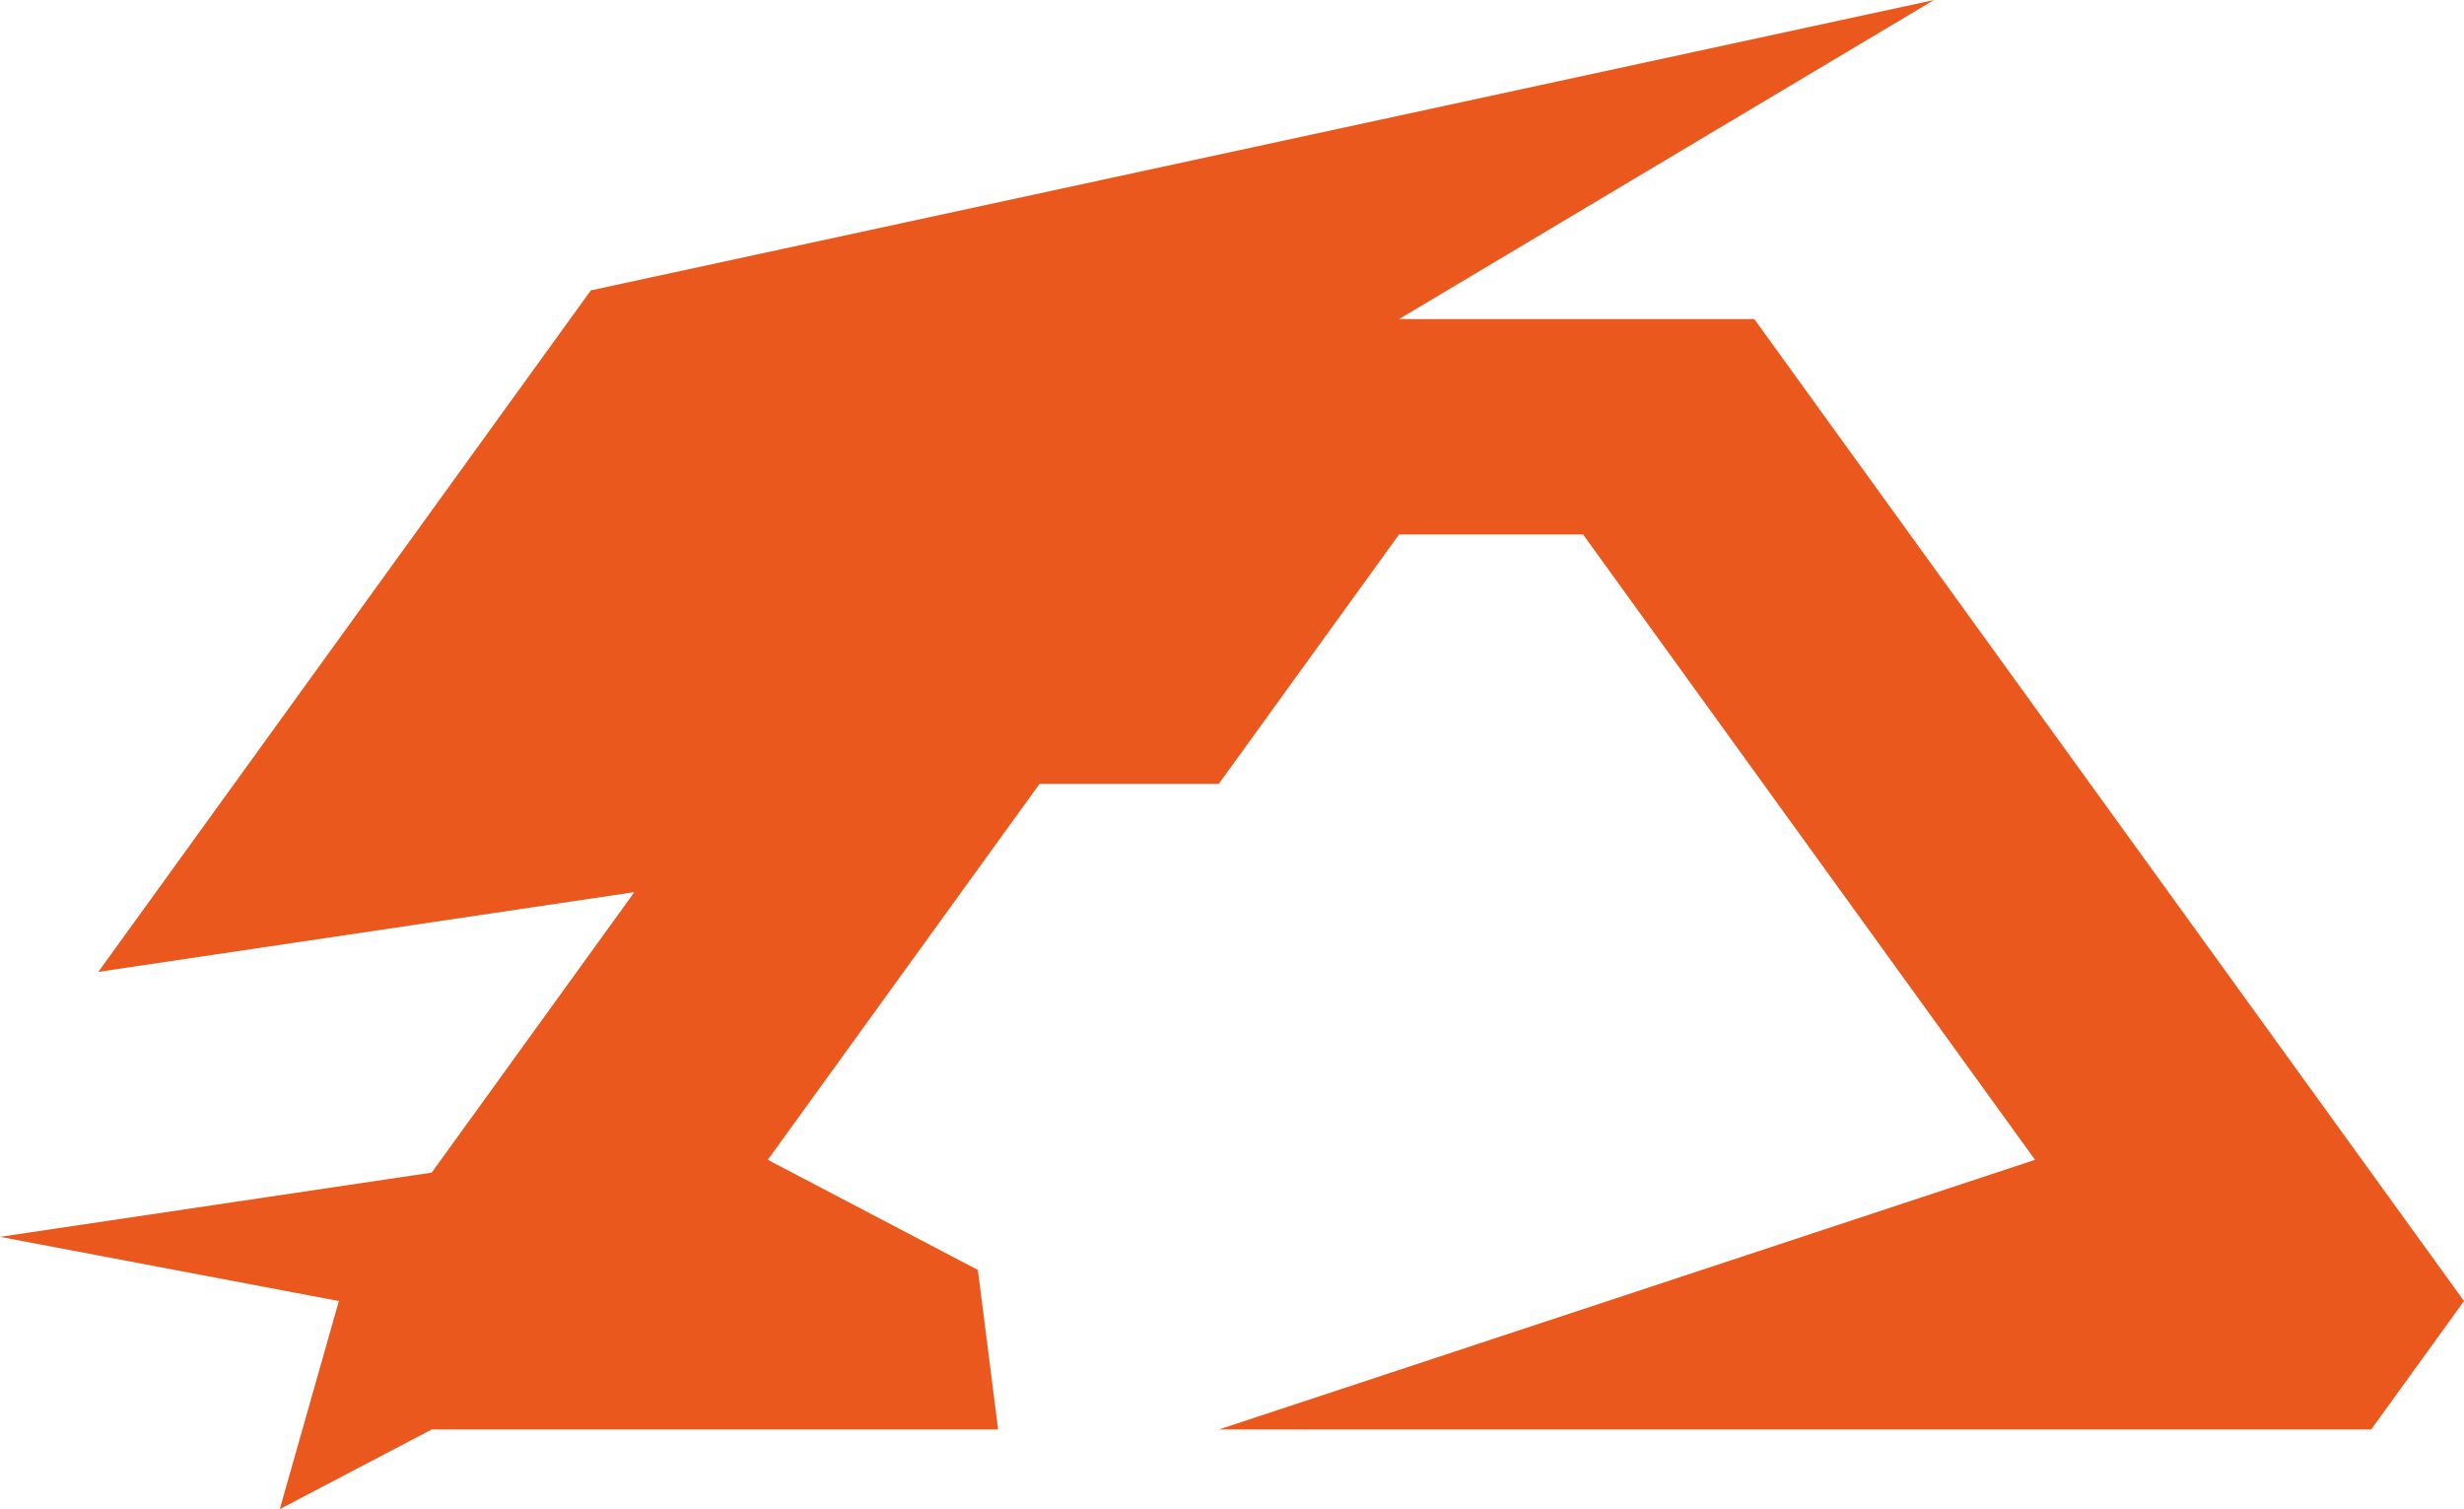 <svg id="Слой_2" data-name="Слой 2" xmlns="http://www.w3.org/2000/svg" viewBox="0 0 566.93 347.22"><defs><style>.cls-1{fill:#ea581d;}</style></defs><polygon class="cls-1" points="280.42 180.36 321.9 122.97 364.24 122.97 468.23 266.85 280.42 328.9 545.57 328.9 566.93 299.34 403.64 73.42 321.9 73.42 444.98 0 445.01 0 135.94 66.81 22.62 223.61 145.76 205.29 145.88 205.37 99.33 269.79 0 284.57 77.97 299.34 77.97 299.34 64.37 347.22 99.32 328.9 229.65 328.9 225 292.19 176.66 266.85 239.18 180.36 280.84 180.36 280.42 180.36"/></svg>